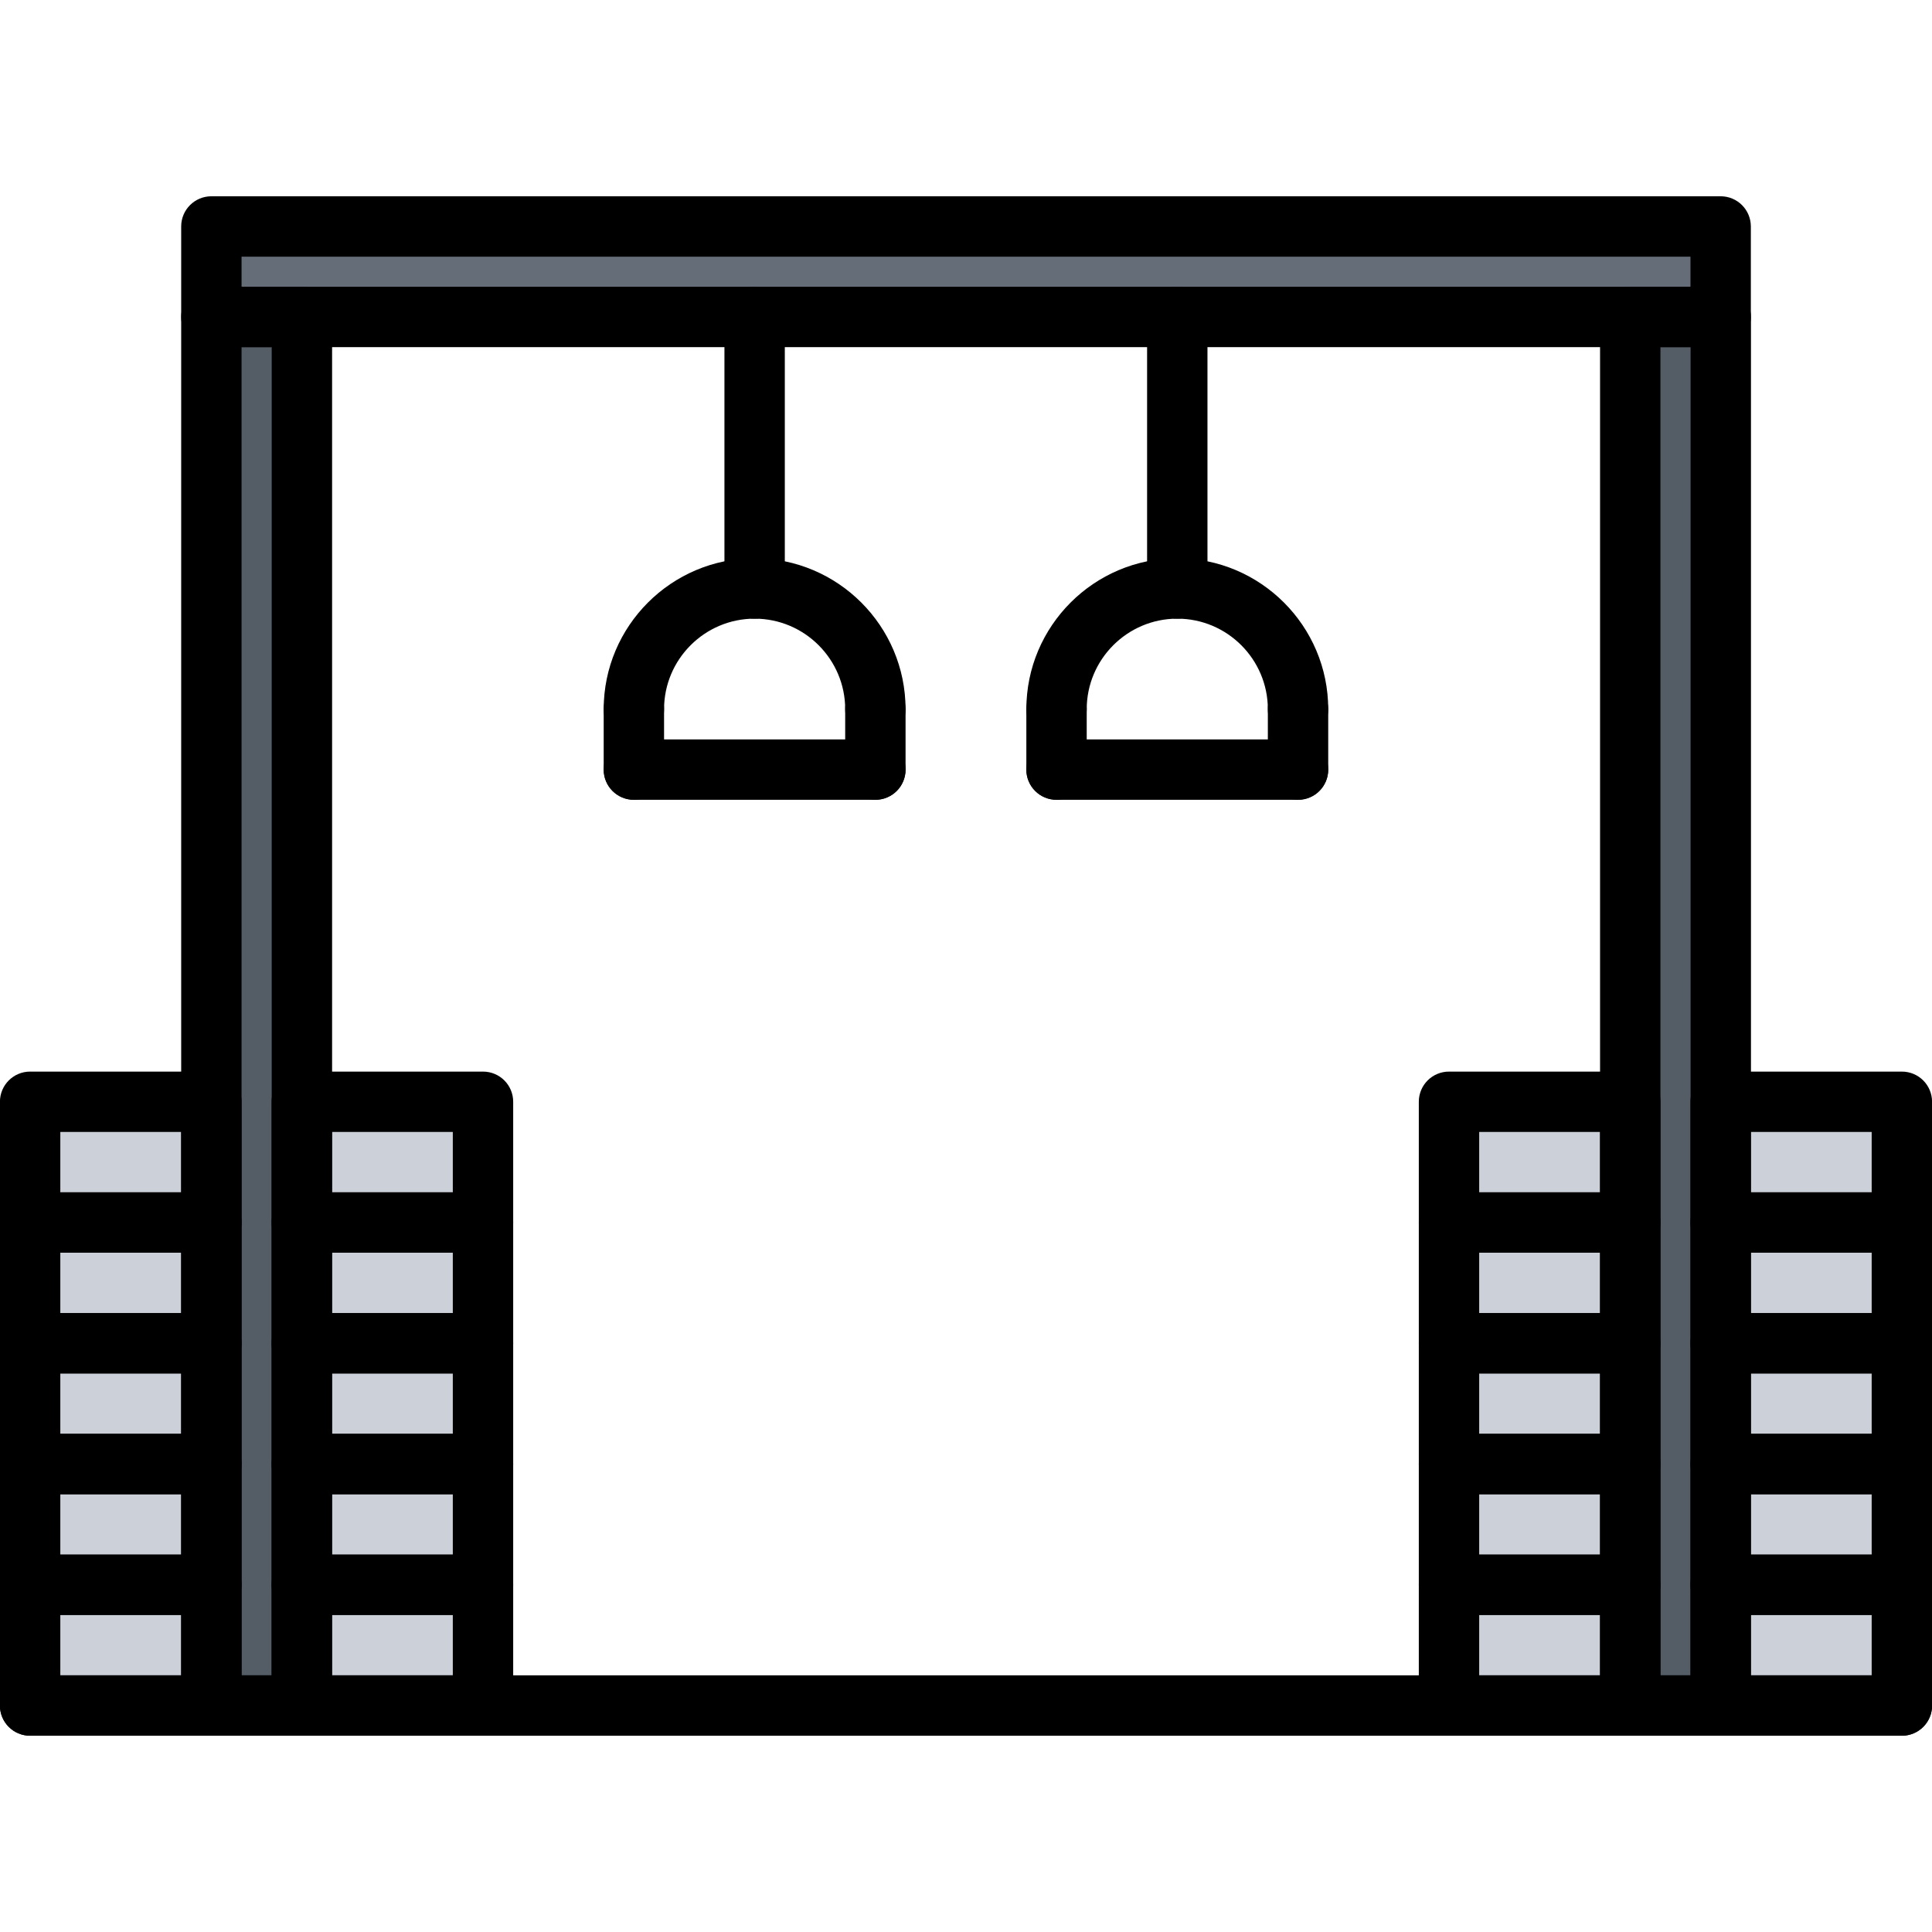 <?xml version="1.0" encoding="utf-8"?>
<!-- Generator: Adobe Illustrator 16.0.0, SVG Export Plug-In . SVG Version: 6.00 Build 0)  -->
<!DOCTYPE svg PUBLIC "-//W3C//DTD SVG 1.1//EN" "http://www.w3.org/Graphics/SVG/1.1/DTD/svg11.dtd">
<svg version="1.1" id="icons" xmlns="http://www.w3.org/2000/svg" xmlns:xlink="http://www.w3.org/1999/xlink" x="0px" y="0px"
	 width="64px" height="64px" viewBox="0 0 64 64" enable-background="new 0 0 64 64" xml:space="preserve">
<g>
	<g>
		<rect x="48.001" y="48.5" fill="#CCD1D9" width="6.009" height="4"/>
	</g>
	<g>
		<rect x="48.001" y="52.5" fill="#CCD1D9" width="6.009" height="4"/>
	</g>
	<g>
		<rect x="1" y="40.5" fill="#CCD1D9" width="6" height="4"/>
	</g>
	<g>
		<rect x="57.01" y="52.5" fill="#CCD1D9" width="5.99" height="4"/>
	</g>
	<g>
		<polygon fill="#545C66" points="10,48.5 10,52.5 10,56.5 7,56.5 7,52.5 7,48.5 7,44.5 7,40.5 7,36.5 7,10.5 10,10.5 10,36.5 
			10,40.5 10,44.5 		"/>
	</g>
	<g>
		<rect x="1" y="52.5" fill="#CCD1D9" width="6" height="4"/>
	</g>
	<g>
		<rect x="48.001" y="44.5" fill="#CCD1D9" width="6.009" height="4"/>
	</g>
	<g>
		<rect x="10" y="44.5" fill="#CCD1D9" width="6" height="4"/>
	</g>
	<g>
		<rect x="48.001" y="40.5" fill="#CCD1D9" width="6.009" height="4"/>
	</g>
	<g>
		<rect x="10" y="36.5" fill="#CCD1D9" width="6" height="4"/>
	</g>
	<g>
		<rect x="57.01" y="40.5" fill="#CCD1D9" width="5.99" height="4"/>
	</g>
	<g>
		<rect x="48.001" y="36.5" fill="#CCD1D9" width="6.009" height="4"/>
	</g>
	<g>
		<rect x="1" y="44.5" fill="#CCD1D9" width="6" height="4"/>
	</g>
	<g>
		<rect x="1" y="48.5" fill="#CCD1D9" width="6" height="4"/>
	</g>
	<g>
		<polygon fill="#545C66" points="57,36.5 57,40.5 57,44.5 57,48.5 57,52.5 57,56.5 54.01,56.5 54.01,52.5 54.01,48.5 54.01,44.5 
			54.01,40.5 54.01,36.5 54.01,10.5 57,10.5 57.01,10.5 57.01,36.5 		"/>
	</g>
	<g>
		<polygon fill="#656D78" points="7,7.5 57,7.5 57,10.5 54.01,10.5 39,10.5 25,10.5 10,10.5 7,10.5 		"/>
	</g>
	<g>
		<rect x="10" y="40.5" fill="#CCD1D9" width="6" height="4"/>
	</g>
	<g>
		<rect x="57.01" y="48.5" fill="#CCD1D9" width="5.99" height="4"/>
	</g>
	<g>
		<rect x="10" y="48.5" fill="#CCD1D9" width="6" height="4"/>
	</g>
	<g>
		<rect x="57.01" y="44.5" fill="#CCD1D9" width="5.99" height="4"/>
	</g>
	<g>
		<rect x="57.01" y="36.5" fill="#CCD1D9" width="5.99" height="4"/>
	</g>
	<g>
		<rect x="10" y="52.5" fill="#CCD1D9" width="6" height="4"/>
	</g>
	<g>
		<rect x="1" y="36.5" fill="#CCD1D9" width="6" height="4"/>
	</g>
</g>
<g>
	<g>
		<path d="M10.001,57.498H7.002c-0.553,0-1-0.447-1-1V10.5c0-0.553,0.447-1,1-1h2.999c0.553,0,1,0.447,1,1v45.998
			C11.001,57.051,10.554,57.498,10.001,57.498z M8.002,55.498h0.999V11.5H8.002V55.498z"/>
	</g>
	<g>
		<path d="M7.002,57.498H0.998c-0.553,0-1-0.447-1-1v-4c0-0.553,0.447-1,1-1h6.004c0.553,0,1,0.447,1,1v4
			C8.002,57.051,7.555,57.498,7.002,57.498z M1.998,55.498h4.004v-2H1.998V55.498z"/>
	</g>
	<g>
		<path d="M16,57.498H9.996c-0.553,0-1-0.447-1-1v-4c0-0.553,0.447-1,1-1H16c0.553,0,1,0.447,1,1v4
			C17,57.051,16.553,57.498,16,57.498z M10.996,55.498H15v-2h-4.004V55.498z"/>
	</g>
	<g>
		<path d="M7.002,53.498H0.998c-0.553,0-1-0.447-1-1v-4c0-0.553,0.447-1,1-1h6.004c0.553,0,1,0.447,1,1v4
			C8.002,53.051,7.555,53.498,7.002,53.498z M1.998,51.498h4.004v-2H1.998V51.498z"/>
	</g>
	<g>
		<path d="M16,53.498H9.996c-0.553,0-1-0.447-1-1v-4c0-0.553,0.447-1,1-1H16c0.553,0,1,0.447,1,1v4
			C17,53.051,16.553,53.498,16,53.498z M10.996,51.498H15v-2h-4.004V51.498z"/>
	</g>
	<g>
		<path d="M7.002,49.498H0.998c-0.553,0-1-0.447-1-1v-4c0-0.553,0.447-1,1-1h6.004c0.553,0,1,0.447,1,1v4
			C8.002,49.051,7.555,49.498,7.002,49.498z M1.998,47.498h4.004v-2H1.998V47.498z"/>
	</g>
	<g>
		<path d="M16,49.498H9.996c-0.553,0-1-0.447-1-1v-4c0-0.553,0.447-1,1-1H16c0.553,0,1,0.447,1,1v4
			C17,49.051,16.553,49.498,16,49.498z M10.996,47.498H15v-2h-4.004V47.498z"/>
	</g>
	<g>
		<path d="M7.002,45.498H0.998c-0.553,0-1-0.447-1-1v-4c0-0.553,0.447-1,1-1h6.004c0.553,0,1,0.447,1,1v4
			C8.002,45.051,7.555,45.498,7.002,45.498z M1.998,43.498h4.004v-2H1.998V43.498z"/>
	</g>
	<g>
		<path d="M16,45.498H9.996c-0.553,0-1-0.447-1-1v-4c0-0.553,0.447-1,1-1H16c0.553,0,1,0.447,1,1v4
			C17,45.051,16.553,45.498,16,45.498z M10.996,43.498H15v-2h-4.004V43.498z"/>
	</g>
	<g>
		<path d="M7.002,41.498H0.998c-0.553,0-1-0.447-1-1v-4c0-0.553,0.447-1,1-1h6.004c0.553,0,1,0.447,1,1v4
			C8.002,41.051,7.555,41.498,7.002,41.498z M1.998,39.498h4.004v-2H1.998V39.498z"/>
	</g>
	<g>
		<path d="M16,41.498H9.996c-0.553,0-1-0.447-1-1v-4c0-0.553,0.447-1,1-1H16c0.553,0,1,0.447,1,1v4
			C17,41.051,16.553,41.498,16,41.498z M10.996,39.498H15v-2h-4.004V39.498z"/>
	</g>
	<g>
		<path d="M57.003,57.498h-2.999c-0.553,0-1-0.447-1-1V10.5c0-0.553,0.447-1,1-1h2.999c0.553,0,1,0.447,1,1v45.998
			C58.003,57.051,57.556,57.498,57.003,57.498z M55.004,55.498h0.999V11.5h-0.999V55.498z"/>
	</g>
	<g>
		<path d="M54.004,57.498H48c-0.553,0-1-0.447-1-1v-4c0-0.553,0.447-1,1-1h6.004c0.553,0,1,0.447,1,1v4
			C55.004,57.051,54.557,57.498,54.004,57.498z M49,55.498h4.004v-2H49V55.498z"/>
	</g>
	<g>
		<path d="M63.002,57.498h-6.004c-0.553,0-1-0.447-1-1v-4c0-0.553,0.447-1,1-1h6.004c0.553,0,1,0.447,1,1v4
			C64.002,57.051,63.555,57.498,63.002,57.498z M57.998,55.498h4.004v-2h-4.004V55.498z"/>
	</g>
	<g>
		<path d="M54.004,53.498H48c-0.553,0-1-0.447-1-1v-4c0-0.553,0.447-1,1-1h6.004c0.553,0,1,0.447,1,1v4
			C55.004,53.051,54.557,53.498,54.004,53.498z M49,51.498h4.004v-2H49V51.498z"/>
	</g>
	<g>
		<path d="M63.002,53.498h-6.004c-0.553,0-1-0.447-1-1v-4c0-0.553,0.447-1,1-1h6.004c0.553,0,1,0.447,1,1v4
			C64.002,53.051,63.555,53.498,63.002,53.498z M57.998,51.498h4.004v-2h-4.004V51.498z"/>
	</g>
	<g>
		<path d="M54.004,49.498H48c-0.553,0-1-0.447-1-1v-4c0-0.553,0.447-1,1-1h6.004c0.553,0,1,0.447,1,1v4
			C55.004,49.051,54.557,49.498,54.004,49.498z M49,47.498h4.004v-2H49V47.498z"/>
	</g>
	<g>
		<path d="M63.002,49.498h-6.004c-0.553,0-1-0.447-1-1v-4c0-0.553,0.447-1,1-1h6.004c0.553,0,1,0.447,1,1v4
			C64.002,49.051,63.555,49.498,63.002,49.498z M57.998,47.498h4.004v-2h-4.004V47.498z"/>
	</g>
	<g>
		<path d="M54.004,45.498H48c-0.553,0-1-0.447-1-1v-4c0-0.553,0.447-1,1-1h6.004c0.553,0,1,0.447,1,1v4
			C55.004,45.051,54.557,45.498,54.004,45.498z M49,43.498h4.004v-2H49V43.498z"/>
	</g>
	<g>
		<path d="M63.002,45.498h-6.004c-0.553,0-1-0.447-1-1v-4c0-0.553,0.447-1,1-1h6.004c0.553,0,1,0.447,1,1v4
			C64.002,45.051,63.555,45.498,63.002,45.498z M57.998,43.498h4.004v-2h-4.004V43.498z"/>
	</g>
	<g>
		<path d="M54.004,41.498H48c-0.553,0-1-0.447-1-1v-4c0-0.553,0.447-1,1-1h6.004c0.553,0,1,0.447,1,1v4
			C55.004,41.051,54.557,41.498,54.004,41.498z M49,39.498h4.004v-2H49V39.498z"/>
	</g>
	<g>
		<path d="M63.002,41.498h-6.004c-0.553,0-1-0.447-1-1v-4c0-0.553,0.447-1,1-1h6.004c0.553,0,1,0.447,1,1v4
			C64.002,41.051,63.555,41.498,63.002,41.498z M57.998,39.498h4.004v-2h-4.004V39.498z"/>
	</g>
	<g>
		<path d="M56.999,11.5H7.002c-0.553,0-1-0.447-1-1V7.502c0-0.553,0.447-1,1-1h49.997c0.553,0,1,0.447,1,1V10.5
			C57.999,11.053,57.552,11.5,56.999,11.5z M8.002,9.5h47.997V8.502H8.002V9.5z"/>
	</g>
	<g>
		<g>
			<path d="M24.998,20.494c-0.553,0-1-0.447-1-1V10.5c0-0.553,0.447-1,1-1s1,0.447,1,1v8.994
				C25.998,20.047,25.551,20.494,24.998,20.494z"/>
		</g>
		<g>
			<path d="M28.998,24.494c-0.553,0-1-0.447-1-1c0-1.654-1.346-3-3-3s-3,1.346-3,3c0,0.553-0.447,1-1,1s-1-0.447-1-1
				c0-2.757,2.243-5,5-5s5,2.243,5,5C29.998,24.047,29.551,24.494,28.998,24.494z"/>
		</g>
		<g>
			<path d="M20.998,26.494c-0.553,0-1-0.447-1-1v-2c0-0.553,0.447-1,1-1s1,0.447,1,1v2C21.998,26.047,21.551,26.494,20.998,26.494z"
				/>
		</g>
		<g>
			<path d="M28.998,26.494h-8c-0.553,0-1-0.447-1-1s0.447-1,1-1h8c0.553,0,1,0.447,1,1S29.551,26.494,28.998,26.494z"/>
		</g>
		<g>
			<path d="M28.998,26.494c-0.553,0-1-0.447-1-1v-2c0-0.553,0.447-1,1-1s1,0.447,1,1v2C29.998,26.047,29.551,26.494,28.998,26.494z"
				/>
		</g>
		<g>
			<path d="M38.999,20.494c-0.553,0-1-0.447-1-1V10.5c0-0.553,0.447-1,1-1s1,0.447,1,1v8.994
				C39.999,20.047,39.552,20.494,38.999,20.494z"/>
		</g>
		<g>
			<path d="M42.999,24.494c-0.553,0-1-0.447-1-1c0-1.654-1.346-3-3-3s-3,1.346-3,3c0,0.553-0.447,1-1,1s-1-0.447-1-1
				c0-2.757,2.243-5,5-5s5,2.243,5,5C43.999,24.047,43.552,24.494,42.999,24.494z"/>
		</g>
		<g>
			<path d="M34.999,26.494c-0.553,0-1-0.447-1-1v-2c0-0.553,0.447-1,1-1s1,0.447,1,1v2C35.999,26.047,35.552,26.494,34.999,26.494z"
				/>
		</g>
		<g>
			<path d="M42.999,26.494h-8c-0.553,0-1-0.447-1-1s0.447-1,1-1h8c0.553,0,1,0.447,1,1S43.552,26.494,42.999,26.494z"/>
		</g>
		<g>
			<path d="M42.999,26.494c-0.553,0-1-0.447-1-1v-2c0-0.553,0.447-1,1-1s1,0.447,1,1v2C43.999,26.047,43.552,26.494,42.999,26.494z"
				/>
		</g>
	</g>
	<g>
		<path d="M63.002,57.498H0.998c-0.553,0-1-0.447-1-1s0.447-1,1-1h62.004c0.553,0,1,0.447,1,1S63.555,57.498,63.002,57.498z"/>
	</g>
</g>
</svg>
